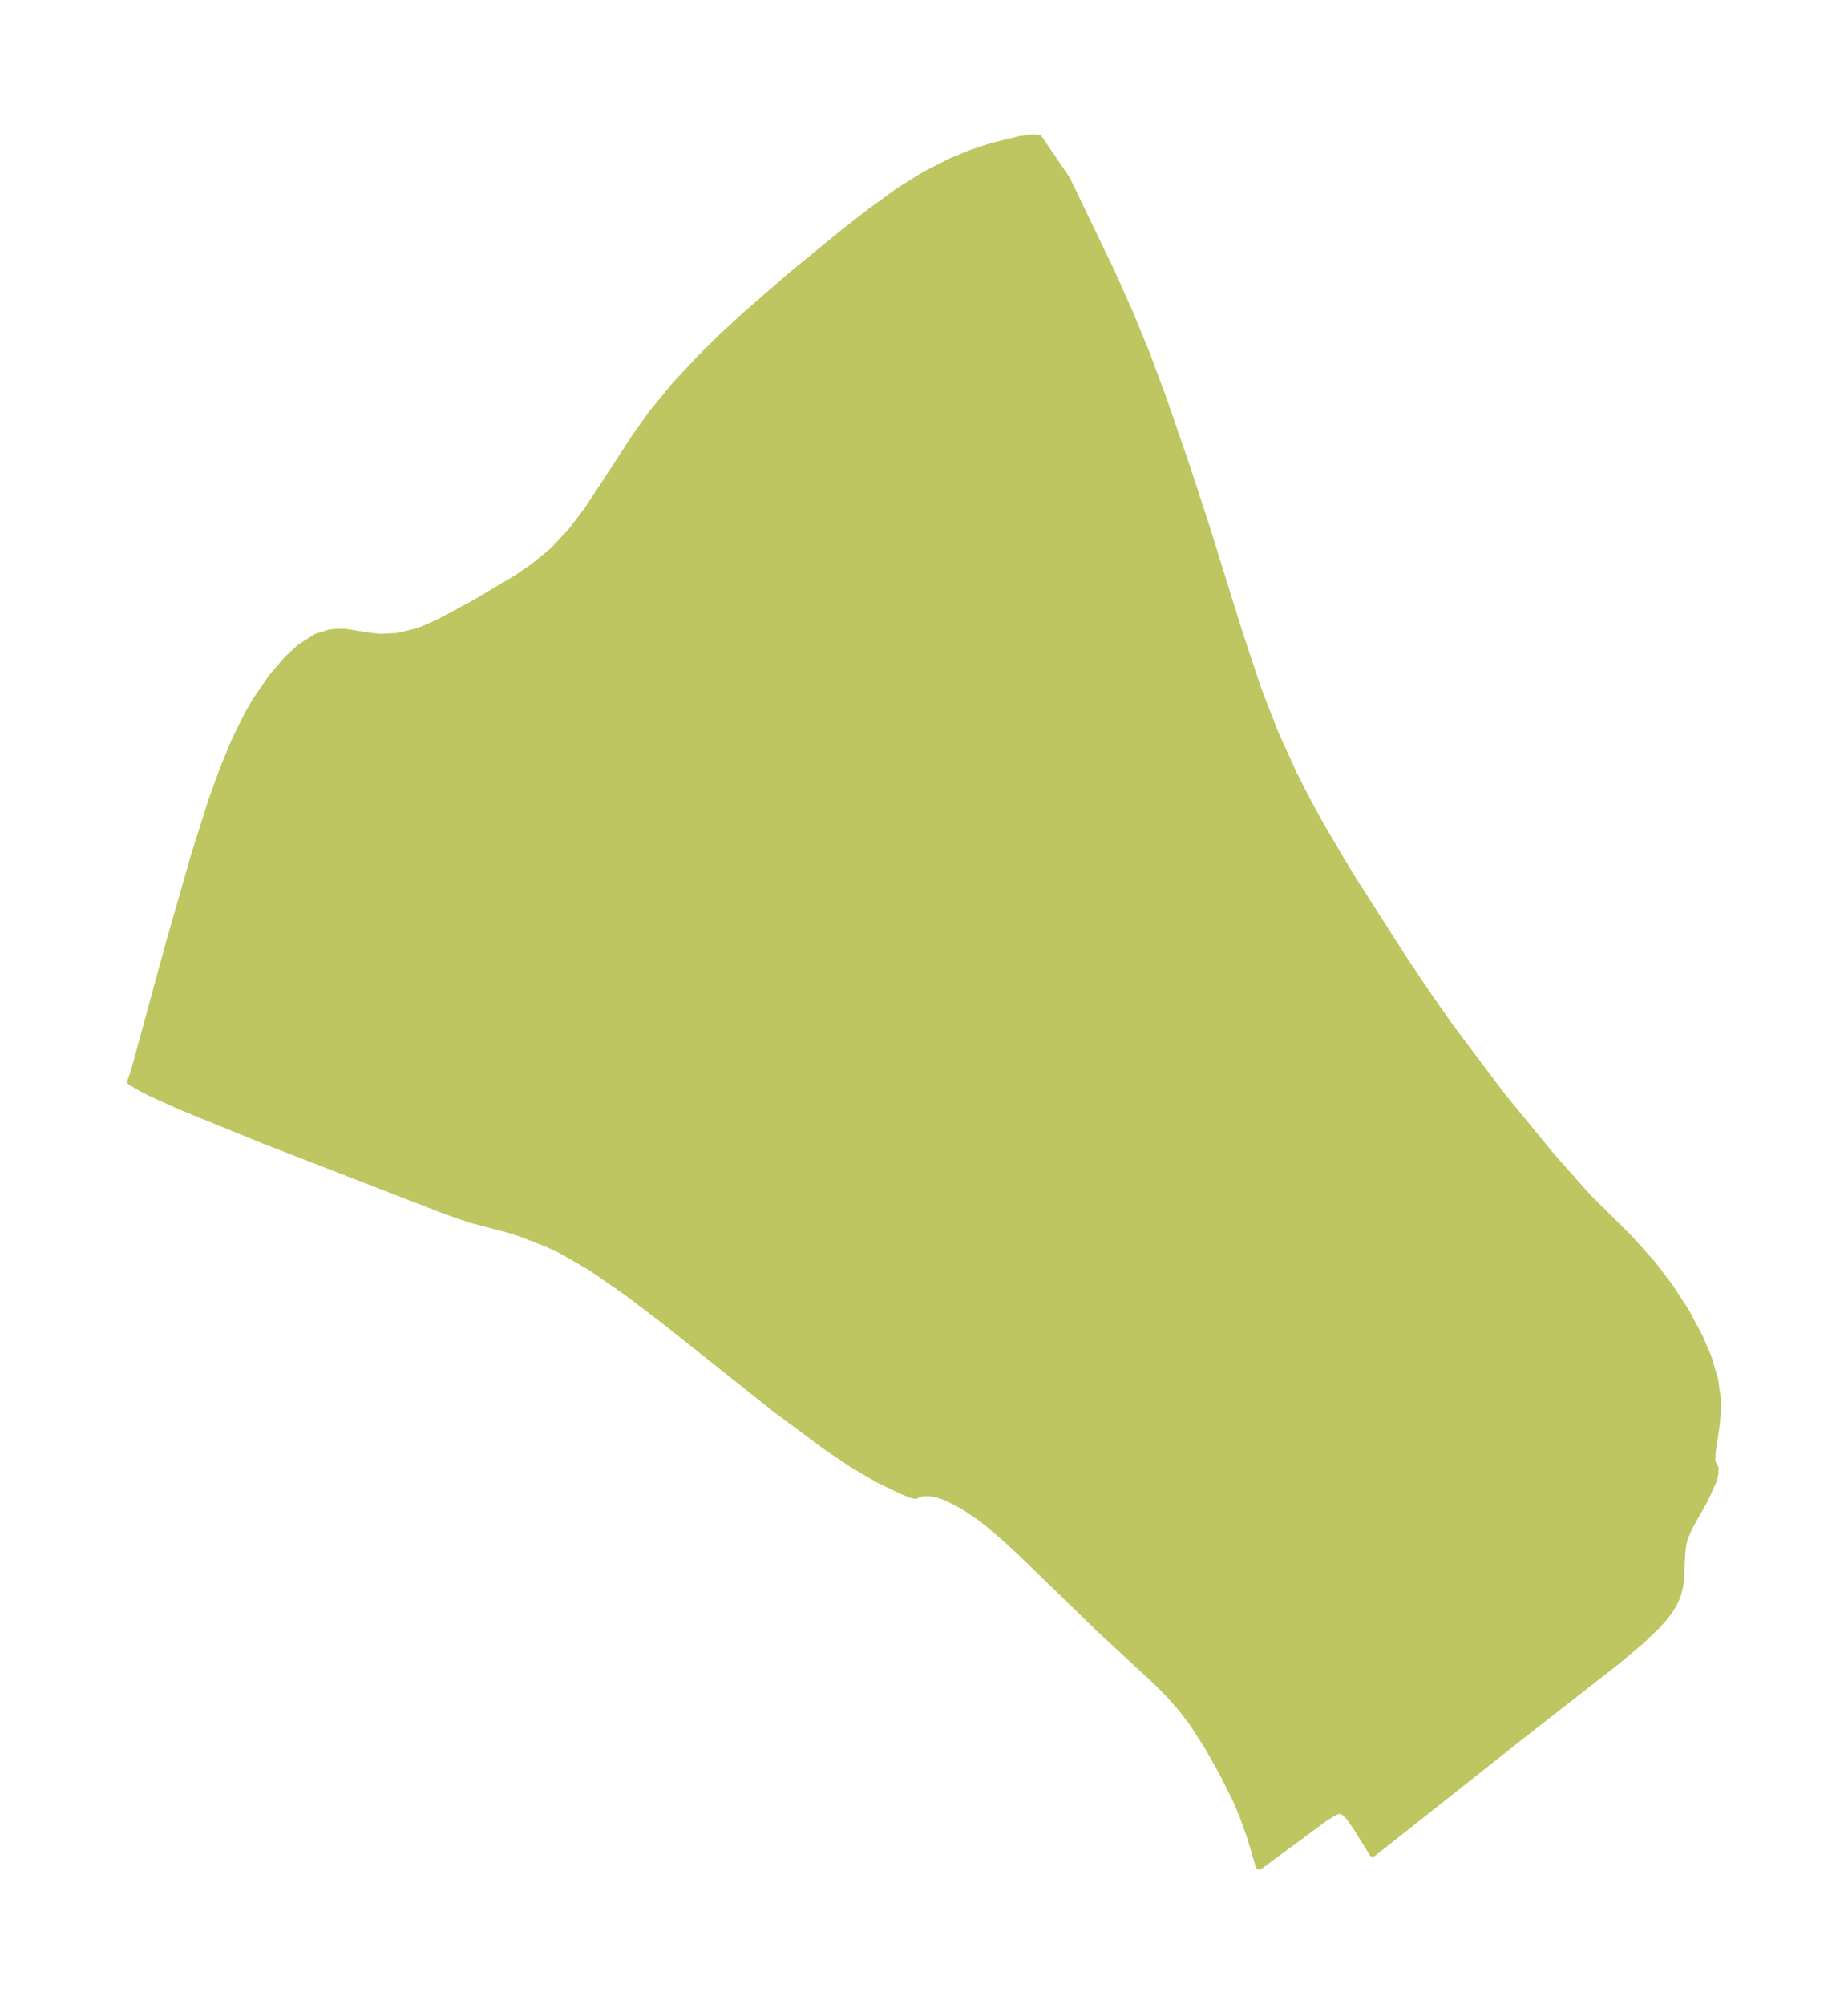 <?xml version="1.0" encoding="UTF-8"?>
<!DOCTYPE svg  PUBLIC '-//W3C//DTD SVG 1.1//EN'  'http://www.w3.org/Graphics/SVG/1.1/DTD/svg11.dtd'>
<svg width="258.69pt" height="280.51pt" version="1.1" viewBox="0 0 258.69 280.51" xmlns="http://www.w3.org/2000/svg" xmlns:xlink="http://www.w3.org/1999/xlink">
 <defs>
  <style type="text/css">*{stroke-linejoin: round; stroke-linecap: butt}</style>
 </defs>
 <g id="figure_1">
  <g id="patch_1">
   <path d="m0 280.51h258.69v-280.51h-258.69v280.51z" fill="none"/>
  </g>
  <g id="axes_1">
   <g id="PatchCollection_1">
    <defs>
     <path id="mdac4504875" d="m145.21-261.16 0.202 0.023 3.883 5.713 6.191 12.855 2.644 5.918 2.379 5.801 2.205 5.933 3.366 9.746 2.645 8.093 4.853 15.574 2.525 7.553 2.372 6.12 2.578 5.665 1.779 3.507 2.072 3.796 3.989 6.744 7.328 11.491 3.457 5.168 3.339 4.77 7.333 9.736 6.662 8.126 5.179 5.848 5.951 5.921 3.208 3.575 2.463 3.255 2.215 3.434 1.889 3.542 1.218 2.9 0.851 2.867 0.407 2.773-0.002 1.975-0.183 1.854-0.547 3.625-0.043 1.321 0.215 0.557 0.232 0.371-0.02 0.809-0.29 1.062-1.113 2.453-2.143 3.833-0.697 1.528-0.26 1.089-0.13 1.143-0.171 3.6-0.165 1.212-0.314 1.168-0.517 1.128-0.686 1.075-0.813 1.034-0.908 1.001-2.058 1.968-3.44 2.892-12.206 9.527-21.979 17.381-2.251-3.631-1.045-1.505-0.818-0.755-0.605-0.109-0.656 0.218-1.384 0.866-9.13 6.731-1.182-4.029-1.115-3.117-1.01-2.344-1.768-3.546-1.924-3.43-2.124-3.349-1.609-2.144-1.808-2.067-1.912-1.918-7.847-7.248-10.775-10.47-2.323-2.147-2.44-2.086-1.273-0.989-2.236-1.516-2.287-1.194-1.124-0.408-1.071-0.236-1.087-0.042-0.818 0.138-0.354 0.241-0.519-0.106-1.213-0.469-3.546-1.706-3.587-2.117-3.65-2.447-6.939-5.152-15.748-12.505-5.173-3.928-5.077-3.519-4.053-2.333-1.968-0.941-3.735-1.465-1.741-0.55-5.29-1.391-3.559-1.229-25.064-9.718-12.058-4.902-3.827-1.734-1.597-0.796-1.527-0.895 0.583-1.714 4.763-17.474 3.619-12.619 2.441-7.676 1.554-4.289 1.675-4.034 1.837-3.714 1.069-1.838 2.217-3.229 2.203-2.566 1.728-1.592 2.264-1.447 1.768-0.57 0.723-0.115 1.523-0.026 3.259 0.534 1.701 0.187 2.393-0.13 2.566-0.596 1.145-0.411 2.203-0.982 4.784-2.567 6.042-3.601 2.311-1.581 2.758-2.251 2.538-2.705 2.311-3.033 6.549-10.031 2.374-3.36 3.364-4.104 3.45-3.697 3.003-2.952 3.13-2.9 6.545-5.7 7.402-6.058 3.764-2.921 3.964-2.886 3.648-2.277 3.75-1.905 2.799-1.139 2.697-0.897 4.034-0.994 1.852-0.26 0.601 0.057" stroke="#bdc660"/>
    </defs>
    <g clip-path="url(#pd83481043a)">
     <use y="280.512" fill="#bdc660" stroke="#bdc660" xlink:href="#mdac4504875"/>
    </g>
   </g>
  </g>
 </g>
 <defs>
  <clipPath id="pd83481043a">
   <rect x="7.2" y="7.2" width="244.29" height="266.11"/>
  </clipPath>
 </defs>
</svg>
